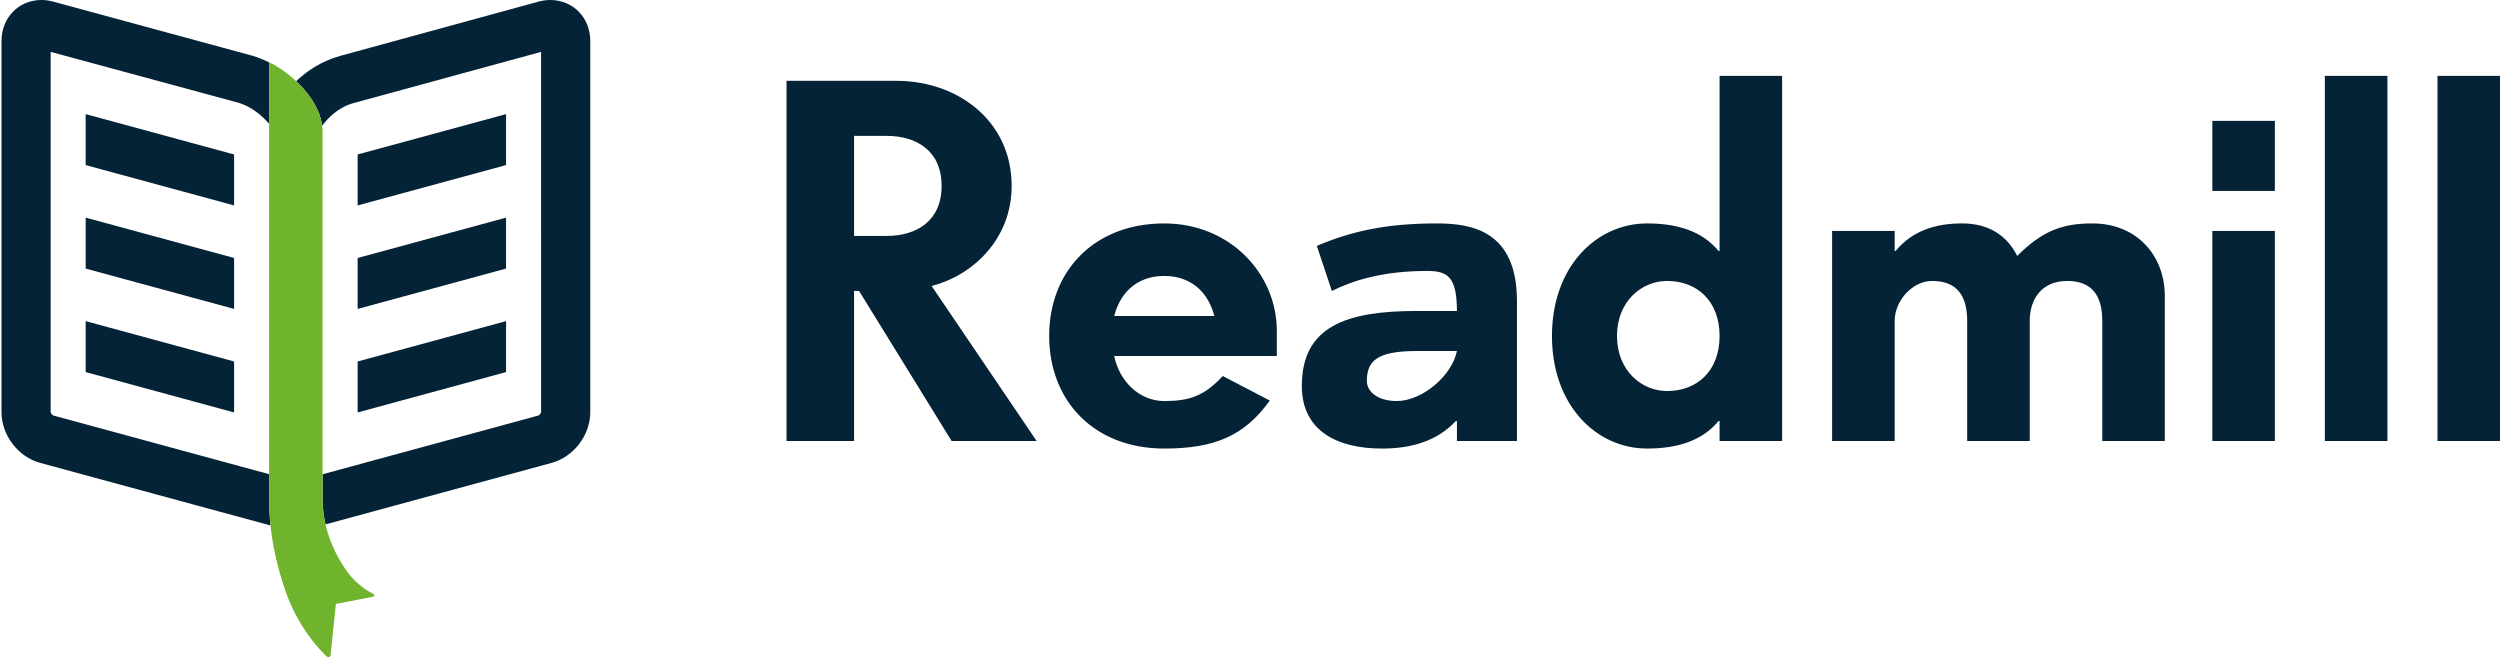 <svg xmlns="http://www.w3.org/2000/svg" width="482" height="127" viewBox="75.984 54.494 482 127" enable-background="new 75.984 54.494 482 127"><g fill="#052336"><path d="M259.458 139.521l-17.842-28.93h-.967v28.93h-13.021v-69.443h21.22c11.768 0 22.183 7.72 22.183 20.257 0 10.417-7.714 17.363-15.431 19.291l20.253 29.896h-16.395zm-12.539-58.829h-6.271v19.29h6.271c5.787 0 10.608-2.893 10.608-9.646.001-6.751-4.82-9.644-10.608-9.644zM290.804 123.131c.967 4.824 4.826 8.684 9.647 8.684 4.822 0 7.717-.963 11.283-4.824l9.07 4.73c-4.919 6.844-10.704 9.254-20.353 9.254-13.506 0-22.186-9.16-22.186-21.701 0-12.539 8.68-21.703 22.186-21.703 12.638 0 21.705 9.648 21.705 20.736v4.824h-31.352zm9.648-15.432c-5.789 0-8.682 3.859-9.647 7.715h19.298c-.967-3.857-3.861-7.715-9.651-7.715zM356.878 135.67h-.197c-3.662 3.854-8.486 5.305-14.271 5.305-8.68 0-15.434-3.471-15.434-12.055 0-11.578 8.68-14.471 22.188-14.471h7.715c0-6.75-1.93-7.715-5.783-7.715-8.686 0-14.471 1.928-18.328 3.857l-2.898-8.683c6.756-2.89 13.504-4.339 23.15-4.339 6.75 0 15.432 1.45 15.432 14.951v27.002h-11.57v-3.854h-.004zm-7.714-13.502c-7.723 0-9.65 1.928-9.65 5.787 0 1.932 1.93 3.857 5.785 3.857 4.828 0 10.613-4.822 11.58-9.645h-7.715v.001zM407.519 139.521v-3.854h-.199c-3.186 3.854-8.004 5.307-13.789 5.307-9.65 0-18.328-8.199-18.328-21.703 0-13.501 8.678-21.702 18.328-21.702 5.785 0 10.605 1.45 13.789 5.304h.199v-33.758h12.055v70.406h-12.055zm-10.129-30.859c-4.826 0-9.648 3.858-9.648 10.609 0 6.754 4.822 10.615 9.648 10.615 5.783 0 10.129-3.861 10.129-10.615 0-6.751-4.346-10.609-10.129-10.609zM481.302 139.521v-23.148c0-4.814-1.93-7.711-6.752-7.711s-7.234 3.376-7.234 7.711v23.148h-12.061v-23.148c0-4.814-1.928-7.711-6.748-7.711-3.861 0-7.232 3.858-7.232 7.711v23.148h-12.059v-40.502h12.059v3.854h.191c3.18-3.854 7.621-5.304 12.828-5.304 5.209 0 8.68 2.412 10.607 6.269 4.824-4.818 8.682-6.269 14.471-6.269 8.678 0 13.984 6.269 13.984 13.988v27.964h-12.054zM502.523 91.302v-13.504h12.057v13.504h-12.057zm0 48.219v-40.502h12.057v40.502h-12.057zM524.218 139.521v-70.406h12.062v70.406h-12.062zM545.927 139.521v-70.406h12.057v70.406h-12.057z"/></g><polygon fill="#052336" points="144.936,84.275 144.936,94.101 173.552,86.323 173.552,76.494"/><polygon fill="#052336" points="121.119,84.275 92.5,76.494 92.5,86.323 121.119,94.101"/><polygon fill="#052336" points="144.936,104.231 144.936,114.056 173.552,106.277 173.552,96.453"/><polygon fill="#052336" points="121.119,104.231 92.5,96.453 92.5,106.277 121.119,114.056"/><polygon fill="#052336" points="144.936,124.187 144.936,134.013 173.552,126.232 173.552,116.408"/><polygon fill="#052336" points="121.119,124.187 92.5,116.408 92.5,126.232 121.119,134.013"/><path d="M122.026 74.324l-36.274-9.828v69.475c.027.182.315.551.503.631l41.609 11.314v-67.551c-1.158-1.351-3.138-3.197-5.838-4.041z" fill="none"/><path d="M138.176 145.929l41.651-11.336c.168-.072.456-.441.483-.645l-.006-69.453-36.193 9.882c-2.991.813-5.022 3.018-6.02 4.351.05.39.085.784.085 1.188v66.013z" fill="none"/><path fill="#052336" d="M182.082 54.494c-.745 0-1.503.101-2.255.309l-38.198 10.451c-3.69 1.008-6.516 2.959-8.547 4.892 1.89 1.771 4.524 4.856 5.009 8.583.998-1.333 3.029-3.536 6.02-4.351l36.193-9.882.006 69.453c-.027.201-.315.57-.483.645l-41.651 11.336v4.678c0 1.771.214 3.436.567 4.988l43.574-11.852c4.26-1.152 7.472-5.354 7.472-9.773v-71.561c0-4.508-3.313-7.916-7.707-7.916z"/><path fill="#052336" d="M127.866 145.916l-41.609-11.314c-.188-.08-.476-.449-.503-.631v-69.475l36.273 9.828c2.699.844 4.679 2.689 5.839 4.041v-11.843c-.973-.483-2.013-.918-3.142-1.262l-38.495-10.458c-.751-.208-1.503-.309-2.254-.309-4.387 0-7.702 3.408-7.702 7.916v71.561c0 4.422 3.212 8.621 7.474 9.773l44.395 12.061c-.185-1.789-.277-3.521-.277-5.221v-4.667z"/><path fill="#70B32D" d="M138.176 145.929v-66.015c0-.402-.035-.798-.085-1.188-.484-3.727-3.119-6.812-5.009-8.583-2.771-2.6-5.217-3.632-5.217-3.632v84.072c0 1.697.092 3.432.277 5.221.396 3.826 1.261 7.924 2.869 12.605 1.547 4.504 4.221 9.016 7.871 12.568.405.396.798.244.855-.32l1.002-9.723 7-1.357c.557-.102.589-.375.089-.641-2.342-1.246-3.819-2.77-4.861-4.172-1.631-2.248-3.36-5.361-4.226-9.172-.353-1.553-.567-3.217-.567-4.988.002.001.002-1.743.002-4.675z"/></svg>